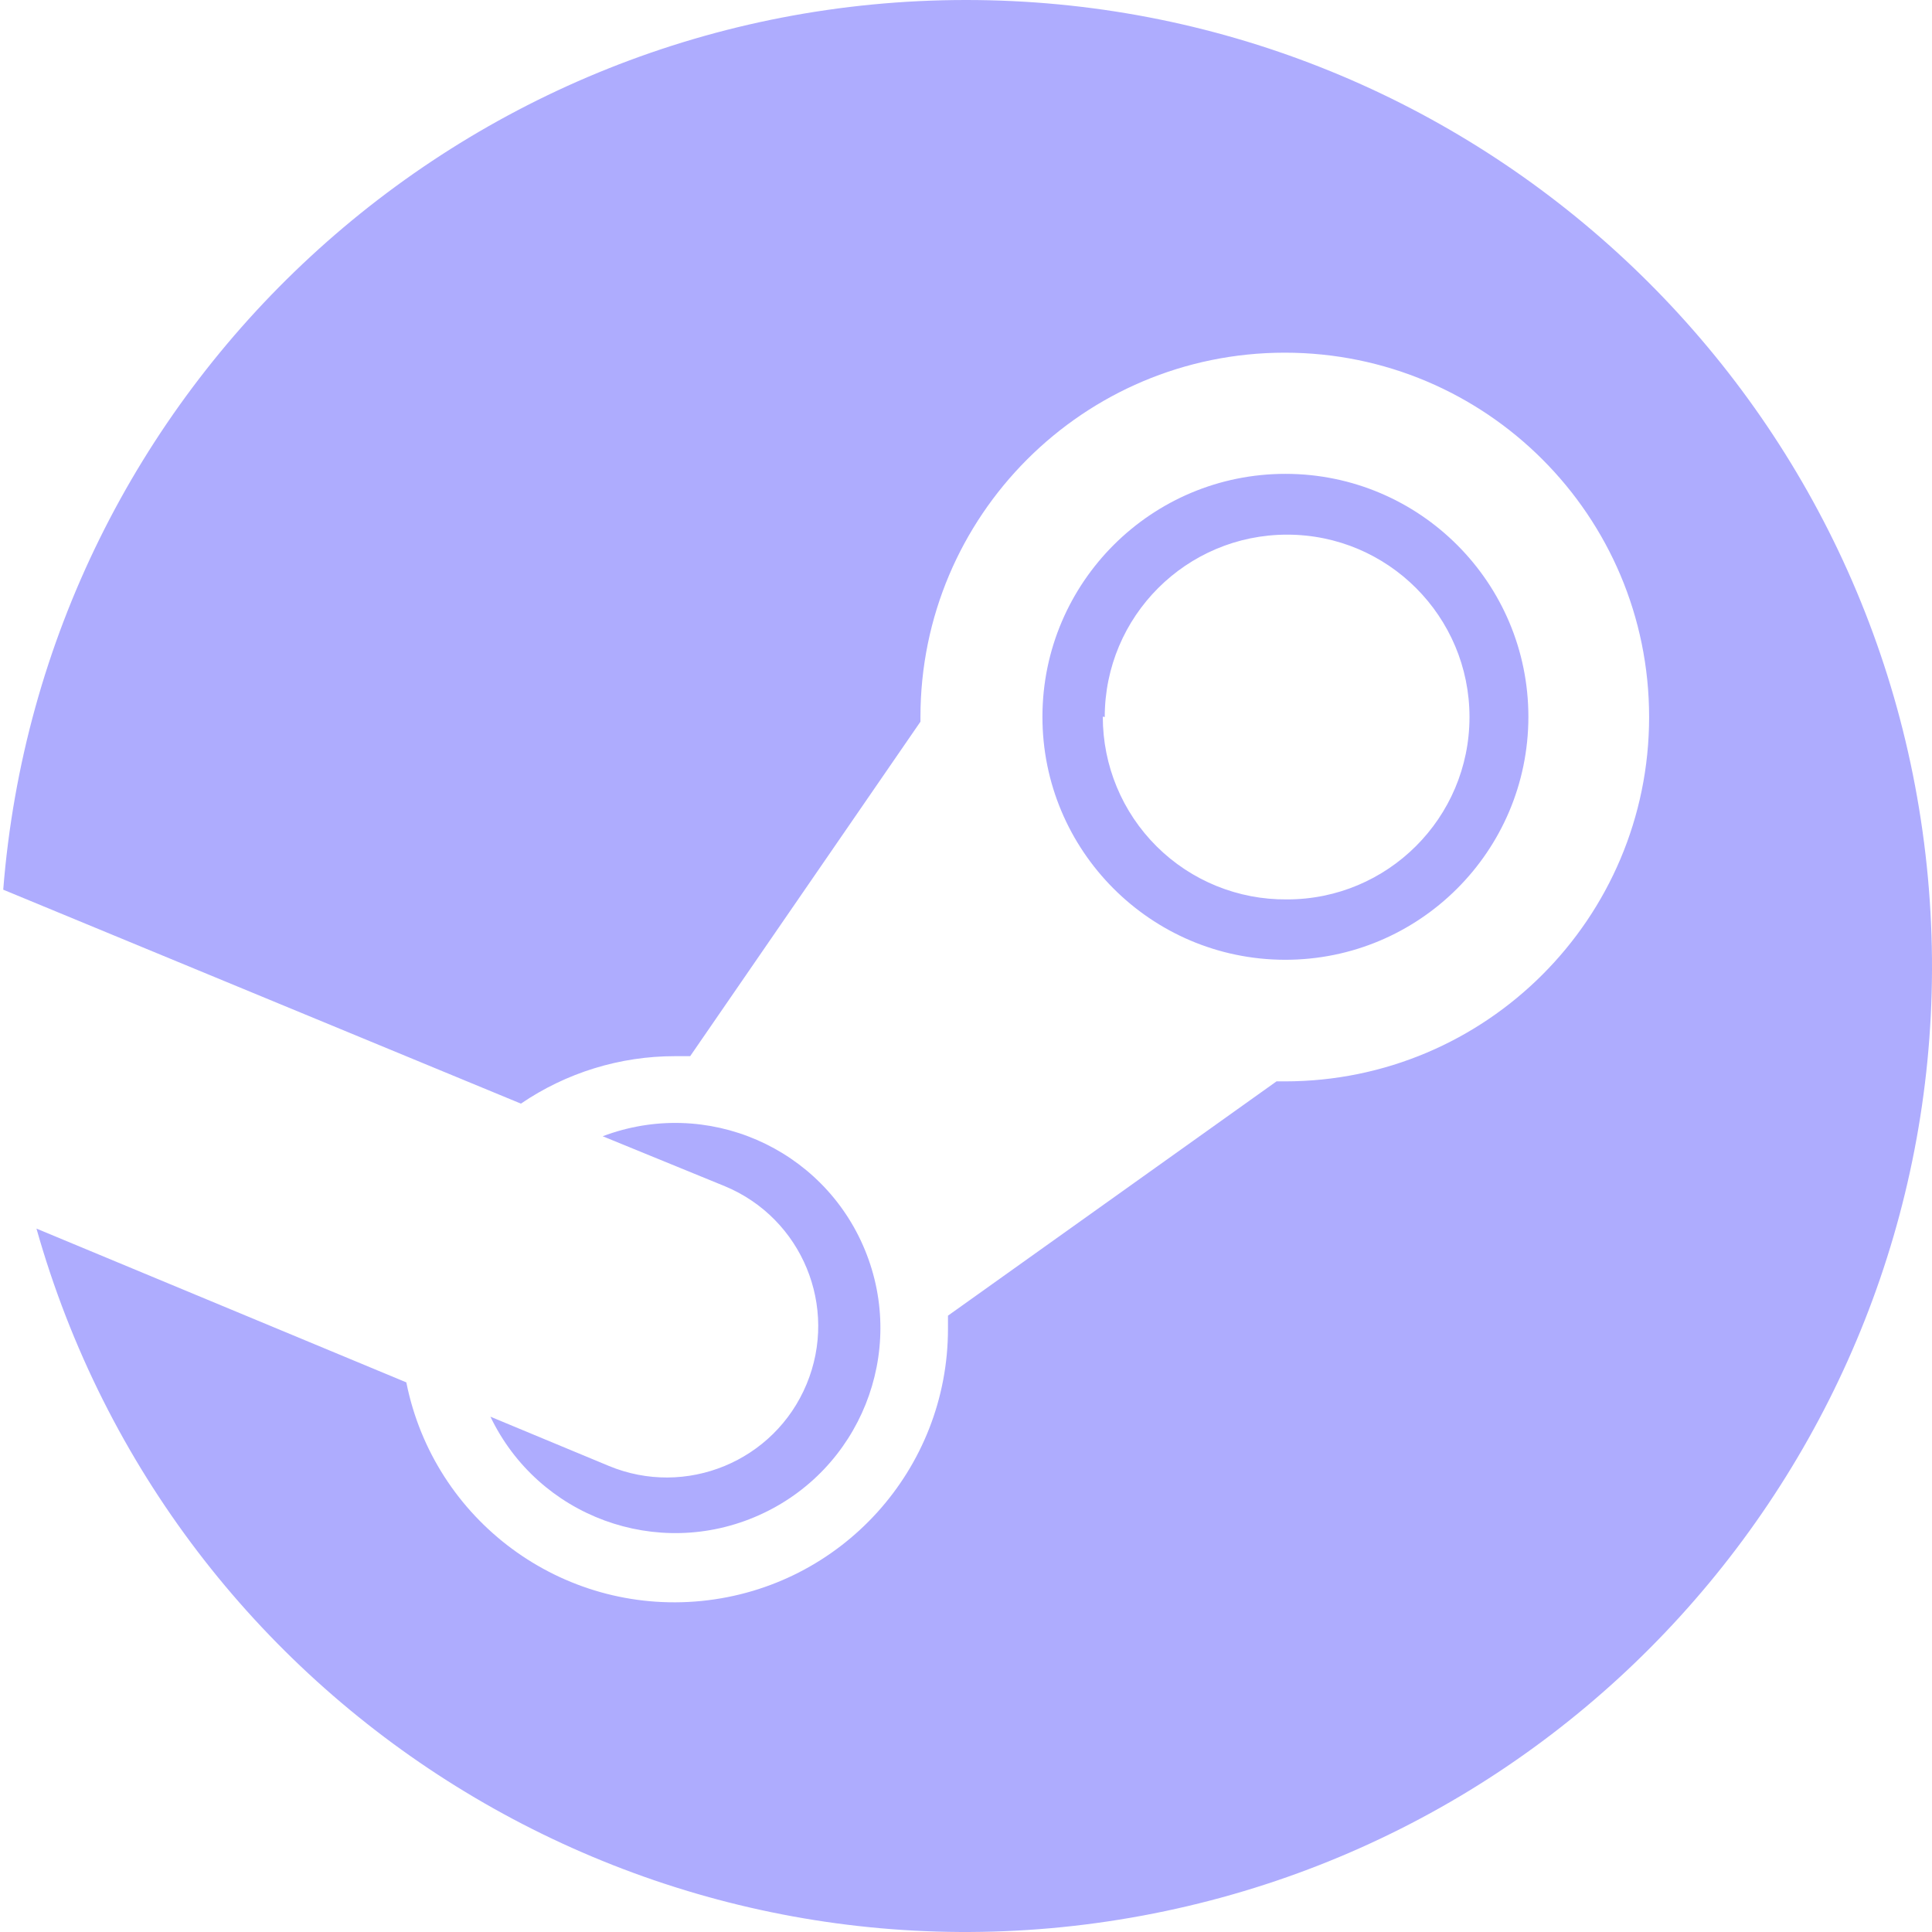 <?xml version="1.0" encoding="UTF-8" standalone="no"?>
<!DOCTYPE svg PUBLIC "-//W3C//DTD SVG 1.1//EN" "http://www.w3.org/Graphics/SVG/1.1/DTD/svg11.dtd">
<!-- Created with Vectornator (http://vectornator.io/) -->
<svg height="64pt" stroke-miterlimit="10" style="fill-rule:nonzero;clip-rule:evenodd;stroke-linecap:round;stroke-linejoin:round;" version="1.1" viewBox="0 0 64 64" width="64.0pt" xml:space="preserve" xmlns="http://www.w3.org/2000/svg" xmlns:xlink="http://www.w3.org/1999/xlink">
<defs/>
<g id="Untitled">
<g opacity="1">
<path d="M31.999 0C15.309 0.003 1.424 12.834 0.107 29.472L17.256 36.559C18.76 35.534 20.538 34.986 22.358 34.987L22.863 34.987L30.491 23.907L30.491 23.753C30.491 17.087 35.894 11.683 42.56 11.683C49.226 11.683 54.629 17.087 54.629 23.753C54.629 30.419 49.226 35.822 42.56 35.822L42.286 35.822L31.403 43.583C31.403 43.723 31.403 43.864 31.403 44.011C31.407 48.671 27.876 52.573 23.239 53.034C18.603 53.495 14.373 50.363 13.46 45.793L1.208 40.699C5.705 56.611 21.585 66.477 37.843 63.458C54.1 60.439 65.38 45.53 63.864 29.064C62.347 12.598 48.535-0.001 31.999 0Z" fill="#aeacfe" fill-rule="nonzero" opacity="1" stroke="none"/>
<path d="M20.162 48.558L16.246 46.93C17.836 50.245 21.774 51.693 25.133 50.197C28.491 48.702 30.051 44.807 28.652 41.407C27.253 38.008 23.403 36.338 19.965 37.64L24.014 39.296C26.572 40.359 27.783 43.295 26.719 45.853C25.655 48.411 22.719 49.622 20.162 48.558Z" fill="#aeacfe" fill-rule="nonzero" opacity="1" stroke="none"/>
<path d="M50.63 23.753C50.633 19.309 47.036 15.704 42.593 15.697C38.15 15.691 34.542 19.286 34.532 23.73C34.523 28.173 38.117 31.783 42.56 31.794C47.009 31.802 50.622 28.202 50.63 23.753ZM36.596 23.753C36.596 20.415 39.302 17.71 42.64 17.711C45.977 17.712 48.681 20.42 48.679 23.758C48.676 27.095 45.968 29.798 42.63 29.794C41.016 29.809 39.462 29.178 38.317 28.04C37.171 26.902 36.529 25.353 36.532 23.739L36.596 23.753Z" fill="#aeacfe" fill-rule="nonzero" opacity="1" stroke="none"/>
</g>
</g>
</svg>
